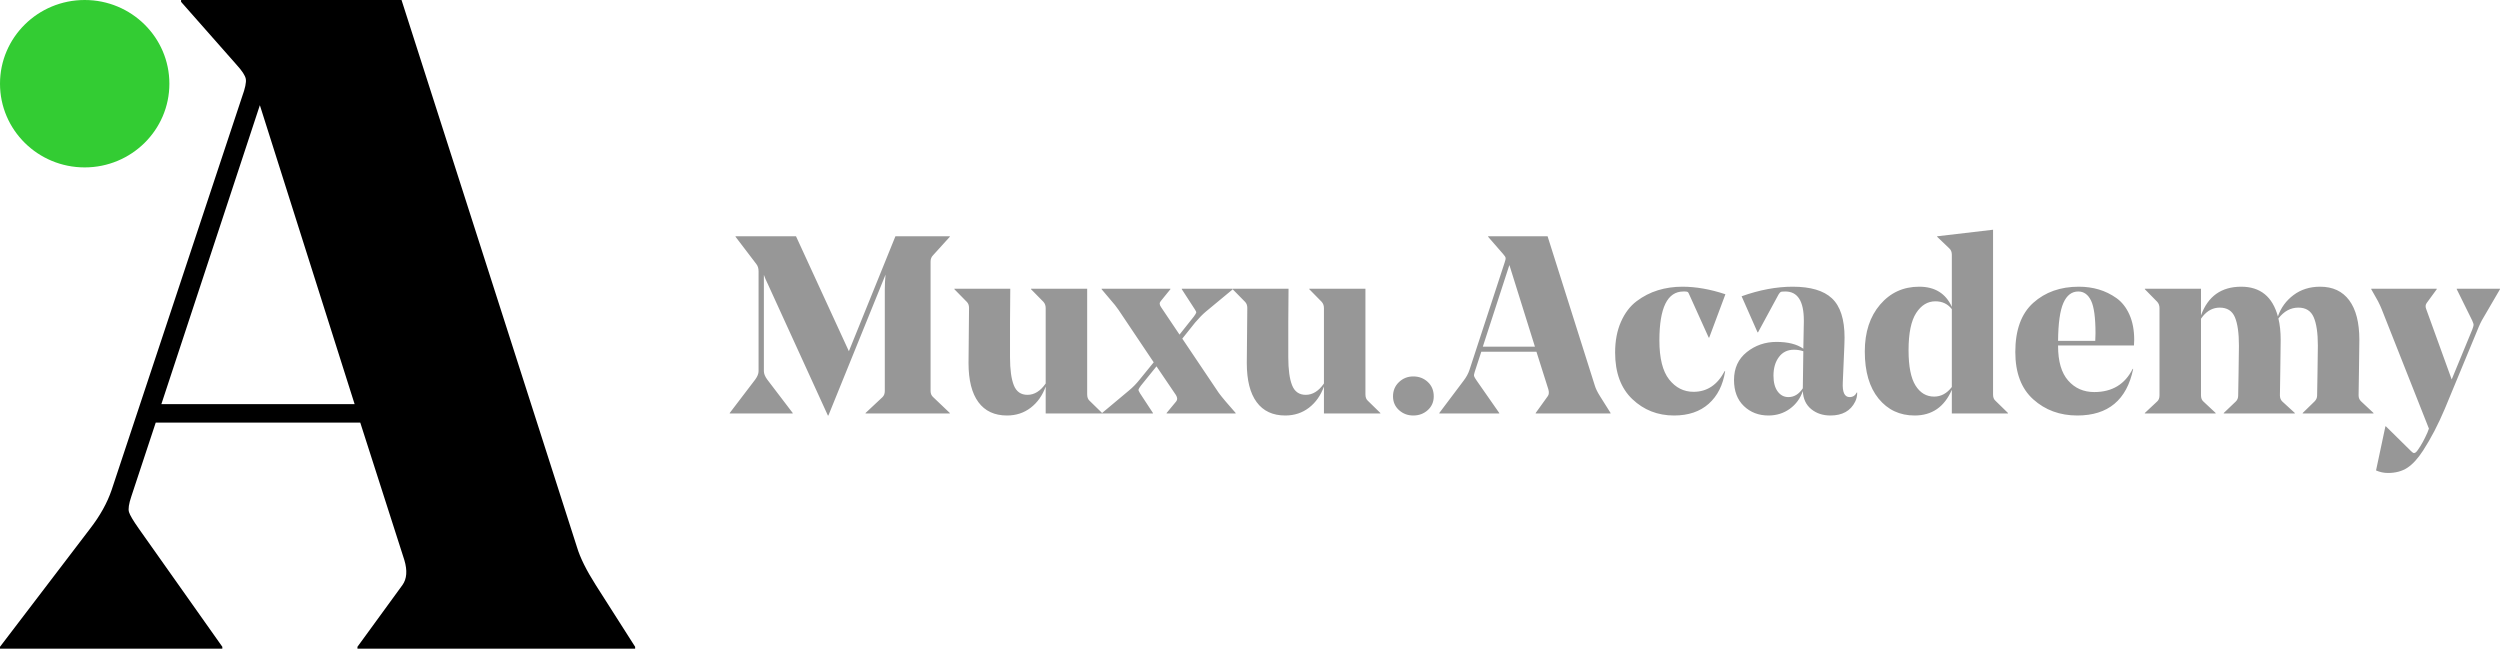 <?xml version="1.0" encoding="UTF-8"?>
<svg width="185px" height="48px" viewBox="0 0 185 48" version="1.1" xmlns="http://www.w3.org/2000/svg" xmlns:xlink="http://www.w3.org/1999/xlink">
    <!-- Generator: Sketch 47.1 (45422) - http://www.bohemiancoding.com/sketch -->
    <title>Group 5</title>
    <desc>Created with Sketch.</desc>
    <defs></defs>
    <g id="home" stroke="none" stroke-width="1" fill="none" fill-rule="evenodd">
        <g id="Artboard" transform="translate(-113, -159)">
            <g id="Group-5" transform="translate(113, 159)">
                <g id="Group-4">
                    <path d="M11.524,31.272 L9.719,36.734 C9.534,37.28 9.476,37.667 9.546,37.895 C9.615,38.122 9.858,38.532 10.275,39.124 L16.453,47.863 L16.453,48 L0,48 L0,47.863 L6.665,39.124 C7.405,38.168 7.937,37.212 8.261,36.256 L17.911,7.169 C18.143,6.532 18.235,6.088 18.189,5.838 C18.143,5.587 17.911,5.235 17.495,4.78 L13.399,0.137 L13.399,0 L29.713,0 L42.696,40.489 C42.927,41.263 43.39,42.196 44.084,43.289 L47,47.863 L47,48 L26.451,48 L26.451,47.863 L29.783,43.289 C30.107,42.834 30.153,42.219 29.922,41.445 L26.659,31.272 L11.524,31.272 Z M19.23,7.784 L11.941,29.906 L26.242,29.906 L19.23,7.784 Z" id="A" fill="#000000"></path>
                    <ellipse id="Oval-2" fill="#33CC33" cx="6.267" cy="6.194" rx="6.267" ry="6.194"></ellipse>
                </g>
                <path d="M68.863,28.938 C68.863,29.124 68.926,29.274 69.051,29.385 L70.286,30.561 L70.286,30.598 L64.052,30.598 L64.052,30.561 L65.307,29.385 C65.419,29.274 65.475,29.124 65.475,28.938 L65.475,21.439 C65.475,21.066 65.494,20.693 65.531,20.32 L61.301,30.747 L61.263,30.747 L56.883,21.16 C56.696,20.774 56.577,20.501 56.527,20.339 L56.527,27.464 C56.527,27.651 56.608,27.856 56.771,28.08 L58.661,30.561 L58.661,30.598 L54,30.598 L54,30.561 L55.891,28.08 C56.053,27.856 56.134,27.651 56.134,27.464 L56.134,20.078 C56.134,19.854 56.078,19.674 55.966,19.537 L54.431,17.522 L54.431,17.485 L58.905,17.485 L62.817,25.991 L66.261,17.485 L70.286,17.485 L70.286,17.522 L69.051,18.884 C68.926,19.008 68.863,19.164 68.863,19.35 L68.863,28.938 Z M80.451,21.365 L80.451,29.18 C80.451,29.392 80.507,29.547 80.619,29.647 L81.555,30.561 L81.555,30.598 L77.381,30.598 L77.381,28.602 C77.144,29.261 76.776,29.783 76.276,30.169 C75.777,30.554 75.191,30.747 74.517,30.747 C73.593,30.747 72.888,30.418 72.401,29.759 C71.915,29.099 71.671,28.136 71.671,26.867 C71.671,26.159 71.684,24.797 71.709,22.782 C71.709,22.596 71.653,22.447 71.54,22.335 L70.623,21.402 L70.623,21.365 L74.76,21.365 L74.741,23.827 L74.741,26.438 C74.741,27.346 74.835,28.036 75.022,28.509 C75.209,28.981 75.546,29.218 76.033,29.218 C76.545,29.218 76.994,28.938 77.381,28.378 L77.381,22.801 C77.381,22.615 77.325,22.459 77.212,22.335 L76.295,21.402 L76.295,21.365 L80.451,21.365 Z M87.489,25.058 L90.185,29.068 C90.272,29.193 90.447,29.41 90.709,29.721 L91.439,30.561 L91.439,30.598 L86.329,30.598 L86.329,30.561 L87.04,29.703 C87.14,29.578 87.134,29.423 87.021,29.236 L85.58,27.11 L84.419,28.546 C84.32,28.683 84.263,28.776 84.251,28.826 C84.238,28.876 84.276,28.969 84.363,29.106 L85.318,30.561 L85.318,30.598 L81.555,30.598 L81.555,30.561 L83.54,28.901 C83.827,28.664 84.089,28.397 84.326,28.098 L85.374,26.811 L82.772,22.932 C82.61,22.695 82.423,22.459 82.21,22.223 L81.518,21.402 L81.518,21.365 L86.61,21.365 L86.61,21.402 L85.898,22.279 C85.786,22.403 85.792,22.552 85.917,22.726 L87.284,24.76 L88.351,23.417 C88.45,23.28 88.507,23.187 88.519,23.137 C88.531,23.087 88.494,23 88.407,22.876 L87.452,21.402 L87.452,21.365 L91.233,21.365 L91.233,21.402 L89.23,23.062 C88.993,23.261 88.731,23.528 88.444,23.864 L87.489,25.058 Z M101.042,21.365 L101.042,29.18 C101.042,29.392 101.099,29.547 101.211,29.647 L102.147,30.561 L102.147,30.598 L97.972,30.598 L97.972,28.602 C97.735,29.261 97.367,29.783 96.868,30.169 C96.369,30.554 95.782,30.747 95.108,30.747 C94.185,30.747 93.48,30.418 92.993,29.759 C92.506,29.099 92.263,28.136 92.263,26.867 C92.263,26.159 92.275,24.797 92.3,22.782 C92.3,22.596 92.244,22.447 92.132,22.335 L91.215,21.402 L91.215,21.365 L95.352,21.365 L95.333,23.827 L95.333,26.438 C95.333,27.346 95.427,28.036 95.614,28.509 C95.801,28.981 96.138,29.218 96.625,29.218 C97.136,29.218 97.586,28.938 97.972,28.378 L97.972,22.801 C97.972,22.615 97.916,22.459 97.804,22.335 L96.887,21.402 L96.887,21.365 L101.042,21.365 Z M103.083,29.33 C103.083,28.907 103.23,28.555 103.523,28.276 C103.816,27.996 104.169,27.856 104.58,27.856 C105.005,27.856 105.364,27.993 105.657,28.266 C105.95,28.54 106.097,28.894 106.097,29.33 C106.097,29.74 105.95,30.079 105.657,30.346 C105.364,30.613 105.005,30.747 104.58,30.747 C104.169,30.747 103.816,30.613 103.523,30.346 C103.23,30.079 103.083,29.74 103.083,29.33 Z M109.616,26.028 L109.129,27.52 C109.079,27.669 109.064,27.775 109.083,27.837 C109.101,27.899 109.167,28.011 109.279,28.173 L110.945,30.561 L110.945,30.598 L106.509,30.598 L106.509,30.561 L108.306,28.173 C108.505,27.912 108.649,27.651 108.736,27.39 L111.338,19.444 C111.401,19.269 111.426,19.148 111.413,19.08 C111.401,19.011 111.338,18.915 111.226,18.791 L110.121,17.522 L110.121,17.485 L114.521,17.485 L118.021,28.546 C118.084,28.758 118.208,29.012 118.396,29.311 L119.182,30.561 L119.182,30.598 L113.641,30.598 L113.641,30.561 L114.539,29.311 C114.627,29.187 114.639,29.019 114.577,28.807 L113.697,26.028 L109.616,26.028 Z M111.694,19.611 L109.728,25.655 L113.585,25.655 L111.694,19.611 Z M123.88,30.747 C122.67,30.747 121.64,30.343 120.792,29.535 C119.943,28.726 119.519,27.576 119.519,26.084 C119.519,25.226 119.662,24.47 119.949,23.818 C120.236,23.165 120.623,22.655 121.11,22.288 C121.597,21.921 122.124,21.651 122.692,21.477 C123.26,21.303 123.862,21.216 124.498,21.216 C125.497,21.216 126.557,21.402 127.68,21.775 L126.482,24.983 L126.445,24.983 L125.004,21.794 C124.966,21.694 124.929,21.632 124.891,21.607 C124.854,21.582 124.779,21.57 124.667,21.57 L124.573,21.57 C123.387,21.57 122.795,22.776 122.795,25.189 C122.795,26.507 123.035,27.47 123.515,28.08 C123.996,28.689 124.598,28.994 125.322,28.994 C126.32,28.994 127.088,28.484 127.624,27.464 L127.662,27.464 C127.5,28.496 127.094,29.302 126.445,29.88 C125.796,30.458 124.941,30.747 123.88,30.747 Z M136.497,24.983 C136.497,25.058 136.494,25.185 136.488,25.366 C136.482,25.546 136.479,25.642 136.479,25.655 L136.366,28.304 C136.329,29.025 136.497,29.385 136.872,29.385 C137.109,29.385 137.284,29.274 137.396,29.05 L137.433,29.05 C137.433,29.298 137.383,29.522 137.284,29.721 C136.947,30.405 136.335,30.747 135.449,30.747 C134.888,30.747 134.413,30.589 134.026,30.272 C133.64,29.954 133.434,29.51 133.409,28.938 C133.221,29.485 132.9,29.923 132.445,30.253 C131.989,30.582 131.462,30.747 130.863,30.747 C130.139,30.747 129.534,30.514 129.047,30.048 C128.56,29.581 128.317,28.938 128.317,28.117 C128.317,27.247 128.632,26.56 129.262,26.056 C129.893,25.552 130.626,25.301 131.462,25.301 C132.31,25.301 132.972,25.468 133.446,25.804 L133.484,23.808 L133.484,23.715 C133.484,22.285 133.028,21.57 132.117,21.57 C131.93,21.57 131.814,21.582 131.771,21.607 C131.727,21.632 131.674,21.694 131.612,21.794 L130.095,24.592 L130.058,24.592 L128.879,21.924 C130.201,21.452 131.462,21.216 132.66,21.216 C133.983,21.216 134.95,21.502 135.561,22.074 C136.185,22.658 136.497,23.628 136.497,24.983 Z M132.754,25.879 C132.279,25.879 131.908,26.059 131.64,26.42 C131.371,26.78 131.237,27.24 131.237,27.8 C131.237,28.297 131.34,28.686 131.546,28.966 C131.752,29.246 132.017,29.385 132.342,29.385 C132.766,29.385 133.122,29.168 133.409,28.733 L133.409,28.714 L133.446,25.991 C133.221,25.916 132.991,25.879 132.754,25.879 Z M147.486,17 L147.486,29.199 C147.486,29.398 147.542,29.547 147.654,29.647 L148.59,30.561 L148.59,30.598 L144.435,30.598 L144.435,28.845 C143.885,30.113 142.968,30.747 141.683,30.747 C140.585,30.747 139.695,30.331 139.015,29.497 C138.335,28.664 137.995,27.502 137.995,26.009 C137.995,24.579 138.373,23.423 139.128,22.54 C139.883,21.657 140.847,21.216 142.02,21.216 C143.18,21.216 143.985,21.713 144.435,22.708 L144.435,18.847 C144.435,18.648 144.372,18.492 144.247,18.38 L143.349,17.522 L143.349,17.485 L147.486,17 Z M143.124,29.348 C142.55,29.348 142.091,29.075 141.748,28.527 C141.405,27.98 141.233,27.11 141.233,25.916 C141.233,24.66 141.421,23.743 141.795,23.165 C142.169,22.587 142.644,22.297 143.218,22.297 C143.729,22.297 144.135,22.49 144.435,22.876 L144.435,28.639 C144.073,29.112 143.636,29.348 143.124,29.348 Z M157.913,25.562 L152.297,25.562 L152.297,25.599 C152.297,26.743 152.546,27.598 153.046,28.164 C153.545,28.73 154.187,29.012 154.974,29.012 C156.297,29.012 157.245,28.44 157.819,27.296 L157.857,27.296 C157.382,29.597 156.003,30.747 153.719,30.747 C152.434,30.747 151.348,30.349 150.462,29.553 C149.576,28.758 149.133,27.589 149.133,26.047 C149.133,24.418 149.576,23.205 150.462,22.409 C151.348,21.613 152.472,21.216 153.832,21.216 C154.356,21.216 154.849,21.284 155.311,21.421 C155.772,21.558 156.206,21.769 156.612,22.055 C157.017,22.341 157.339,22.748 157.576,23.277 C157.813,23.805 157.931,24.43 157.931,25.151 C157.931,25.276 157.925,25.412 157.913,25.562 Z M153.794,21.57 C153.308,21.57 152.94,21.853 152.69,22.419 C152.44,22.984 152.309,23.92 152.297,25.226 L155.049,25.226 C155.061,25.064 155.067,24.878 155.067,24.666 C155.067,23.51 154.958,22.705 154.74,22.251 C154.521,21.797 154.206,21.57 153.794,21.57 Z M163.021,23.388 C162.97,23.449 162.921,23.515 162.873,23.584 L162.873,29.255 C162.873,29.454 162.93,29.603 163.042,29.703 L163.959,30.561 L163.959,30.598 L158.718,30.598 L158.718,30.561 L159.635,29.703 C159.747,29.603 159.803,29.454 159.803,29.255 L159.803,22.801 C159.803,22.615 159.747,22.459 159.635,22.335 L158.718,21.402 L158.718,21.365 L162.873,21.365 L162.873,23.301 L163.021,23.388 Z M162.873,23.301 L162.873,23.342 C163.385,21.924 164.377,21.216 165.85,21.216 C167.26,21.216 168.165,21.949 168.564,23.417 C168.789,22.77 169.176,22.241 169.725,21.831 C170.274,21.421 170.929,21.216 171.69,21.216 C172.626,21.216 173.344,21.551 173.843,22.223 C174.342,22.894 174.592,23.87 174.592,25.151 C174.592,25.636 174.583,26.389 174.564,27.408 C174.545,28.428 174.536,29.044 174.536,29.255 C174.536,29.441 174.598,29.591 174.723,29.703 L175.64,30.561 L175.64,30.598 L170.399,30.598 L170.399,30.561 L171.279,29.703 C171.403,29.578 171.466,29.435 171.466,29.274 C171.466,29.224 171.475,28.683 171.494,27.651 C171.513,26.619 171.522,25.928 171.522,25.58 C171.522,24.648 171.419,23.945 171.213,23.473 C171.007,23 170.63,22.764 170.08,22.764 C169.506,22.764 169.013,23.031 168.602,23.566 C168.714,24.026 168.77,24.554 168.77,25.151 C168.77,25.599 168.761,26.342 168.742,27.38 C168.723,28.419 168.714,29.044 168.714,29.255 C168.714,29.441 168.77,29.591 168.882,29.703 L169.818,30.561 L169.818,30.598 L164.558,30.598 L164.558,30.561 L165.457,29.703 C165.569,29.591 165.625,29.448 165.625,29.274 C165.625,29.236 165.635,28.698 165.653,27.66 C165.672,26.622 165.681,25.928 165.681,25.58 C165.681,24.648 165.582,23.945 165.382,23.473 C165.182,23 164.808,22.764 164.259,22.764 C163.78,22.764 163.367,22.972 163.021,23.388 L162.873,23.301 Z M183.315,24.461 L180.919,30.244 C180.432,31.4 179.896,32.432 179.309,33.34 C178.922,33.937 178.532,34.363 178.139,34.618 C177.746,34.873 177.269,35 176.707,35 C176.408,35 176.114,34.938 175.827,34.813 L176.52,31.549 L176.557,31.549 L178.411,33.377 C178.511,33.477 178.585,33.526 178.635,33.526 C178.723,33.526 178.816,33.452 178.916,33.303 C179.166,32.954 179.403,32.525 179.627,32.016 L179.74,31.717 L176.258,22.913 C176.196,22.751 176.102,22.546 175.977,22.297 L175.472,21.402 L175.472,21.365 L180.32,21.365 L180.32,21.402 L179.571,22.428 C179.484,22.552 179.471,22.695 179.534,22.857 L181.425,28.08 L182.941,24.405 C183.003,24.244 183.038,24.128 183.044,24.06 C183.05,23.992 183.016,23.877 182.941,23.715 L181.799,21.402 L181.799,21.365 L185,21.365 L185,21.402 L183.783,23.491 C183.621,23.752 183.465,24.076 183.315,24.461 Z" id="Muxu.Academy" fill="#979797"></path>
            </g>
        </g>
    </g>
</svg>